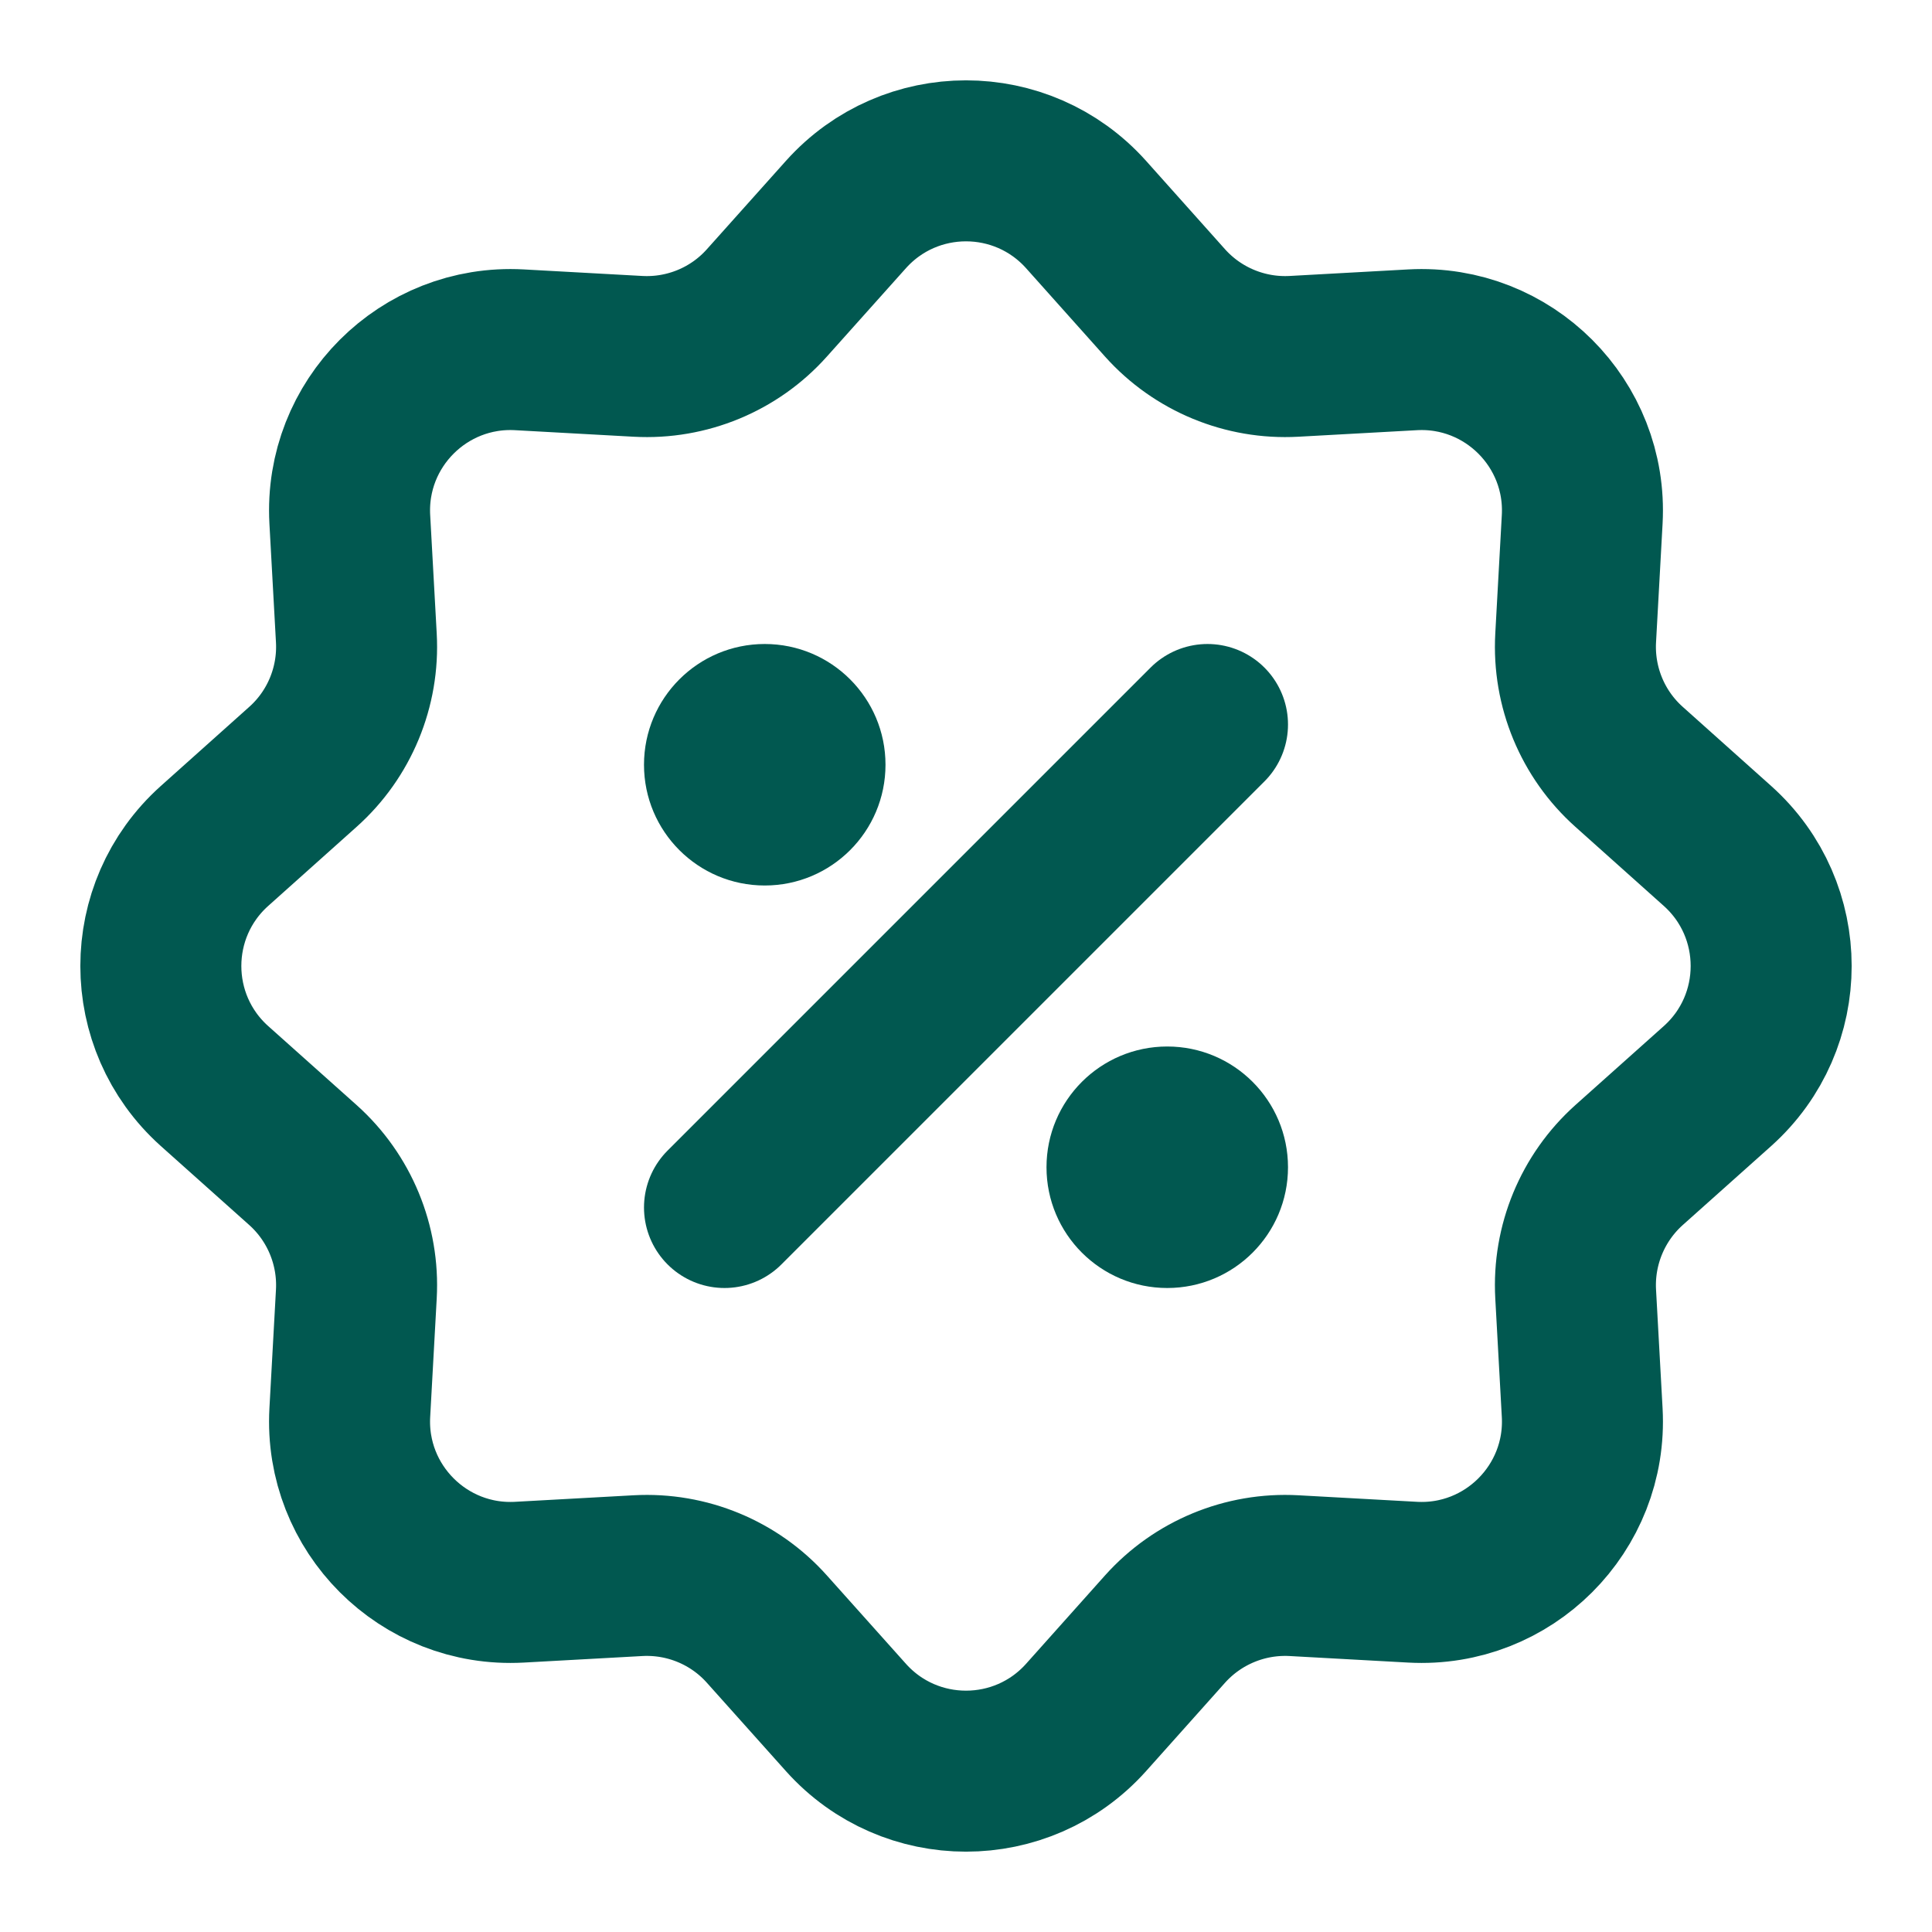 <svg width="18" height="18" viewBox="0 0 18 18" fill="none" xmlns="http://www.w3.org/2000/svg">
<path d="M7.882 1.998C8.479 1.332 9.521 1.332 10.118 1.998L10.855 2.823C11.159 3.162 11.601 3.345 12.056 3.32L13.161 3.259C14.053 3.21 14.79 3.947 14.741 4.839L14.68 5.944C14.655 6.399 14.838 6.841 15.177 7.144L16.002 7.882C16.668 8.479 16.668 9.521 16.002 10.118L15.177 10.855C14.838 11.159 14.655 11.601 14.68 12.056L14.741 13.161C14.79 14.053 14.053 14.79 13.161 14.741L12.056 14.68C11.601 14.655 11.159 14.838 10.855 15.177L10.118 16.002C9.521 16.668 8.479 16.668 7.882 16.002L7.144 15.177C6.841 14.838 6.399 14.655 5.944 14.68L4.839 14.741C3.947 14.79 3.21 14.053 3.259 13.161L3.32 12.056C3.345 11.601 3.162 11.159 2.823 10.855L1.998 10.118C1.332 9.521 1.332 8.479 1.998 7.882L2.823 7.144C3.162 6.841 3.345 6.399 3.32 5.944L3.259 4.839C3.21 3.947 3.947 3.21 4.839 3.259L5.944 3.32C6.399 3.345 6.841 3.162 7.144 2.823L7.882 1.998Z" stroke="#015850" stroke-width="1.5"/>
<circle cx="10.875" cy="10.875" r="1.125" fill="#015850"/>
<circle cx="7.125" cy="7.125" r="1.125" fill="#015850"/>
<path d="M11.25 6.75L6.75 11.25" stroke="#015850" stroke-width="1.5" stroke-linecap="round" stroke-linejoin="round"/>
</svg>
